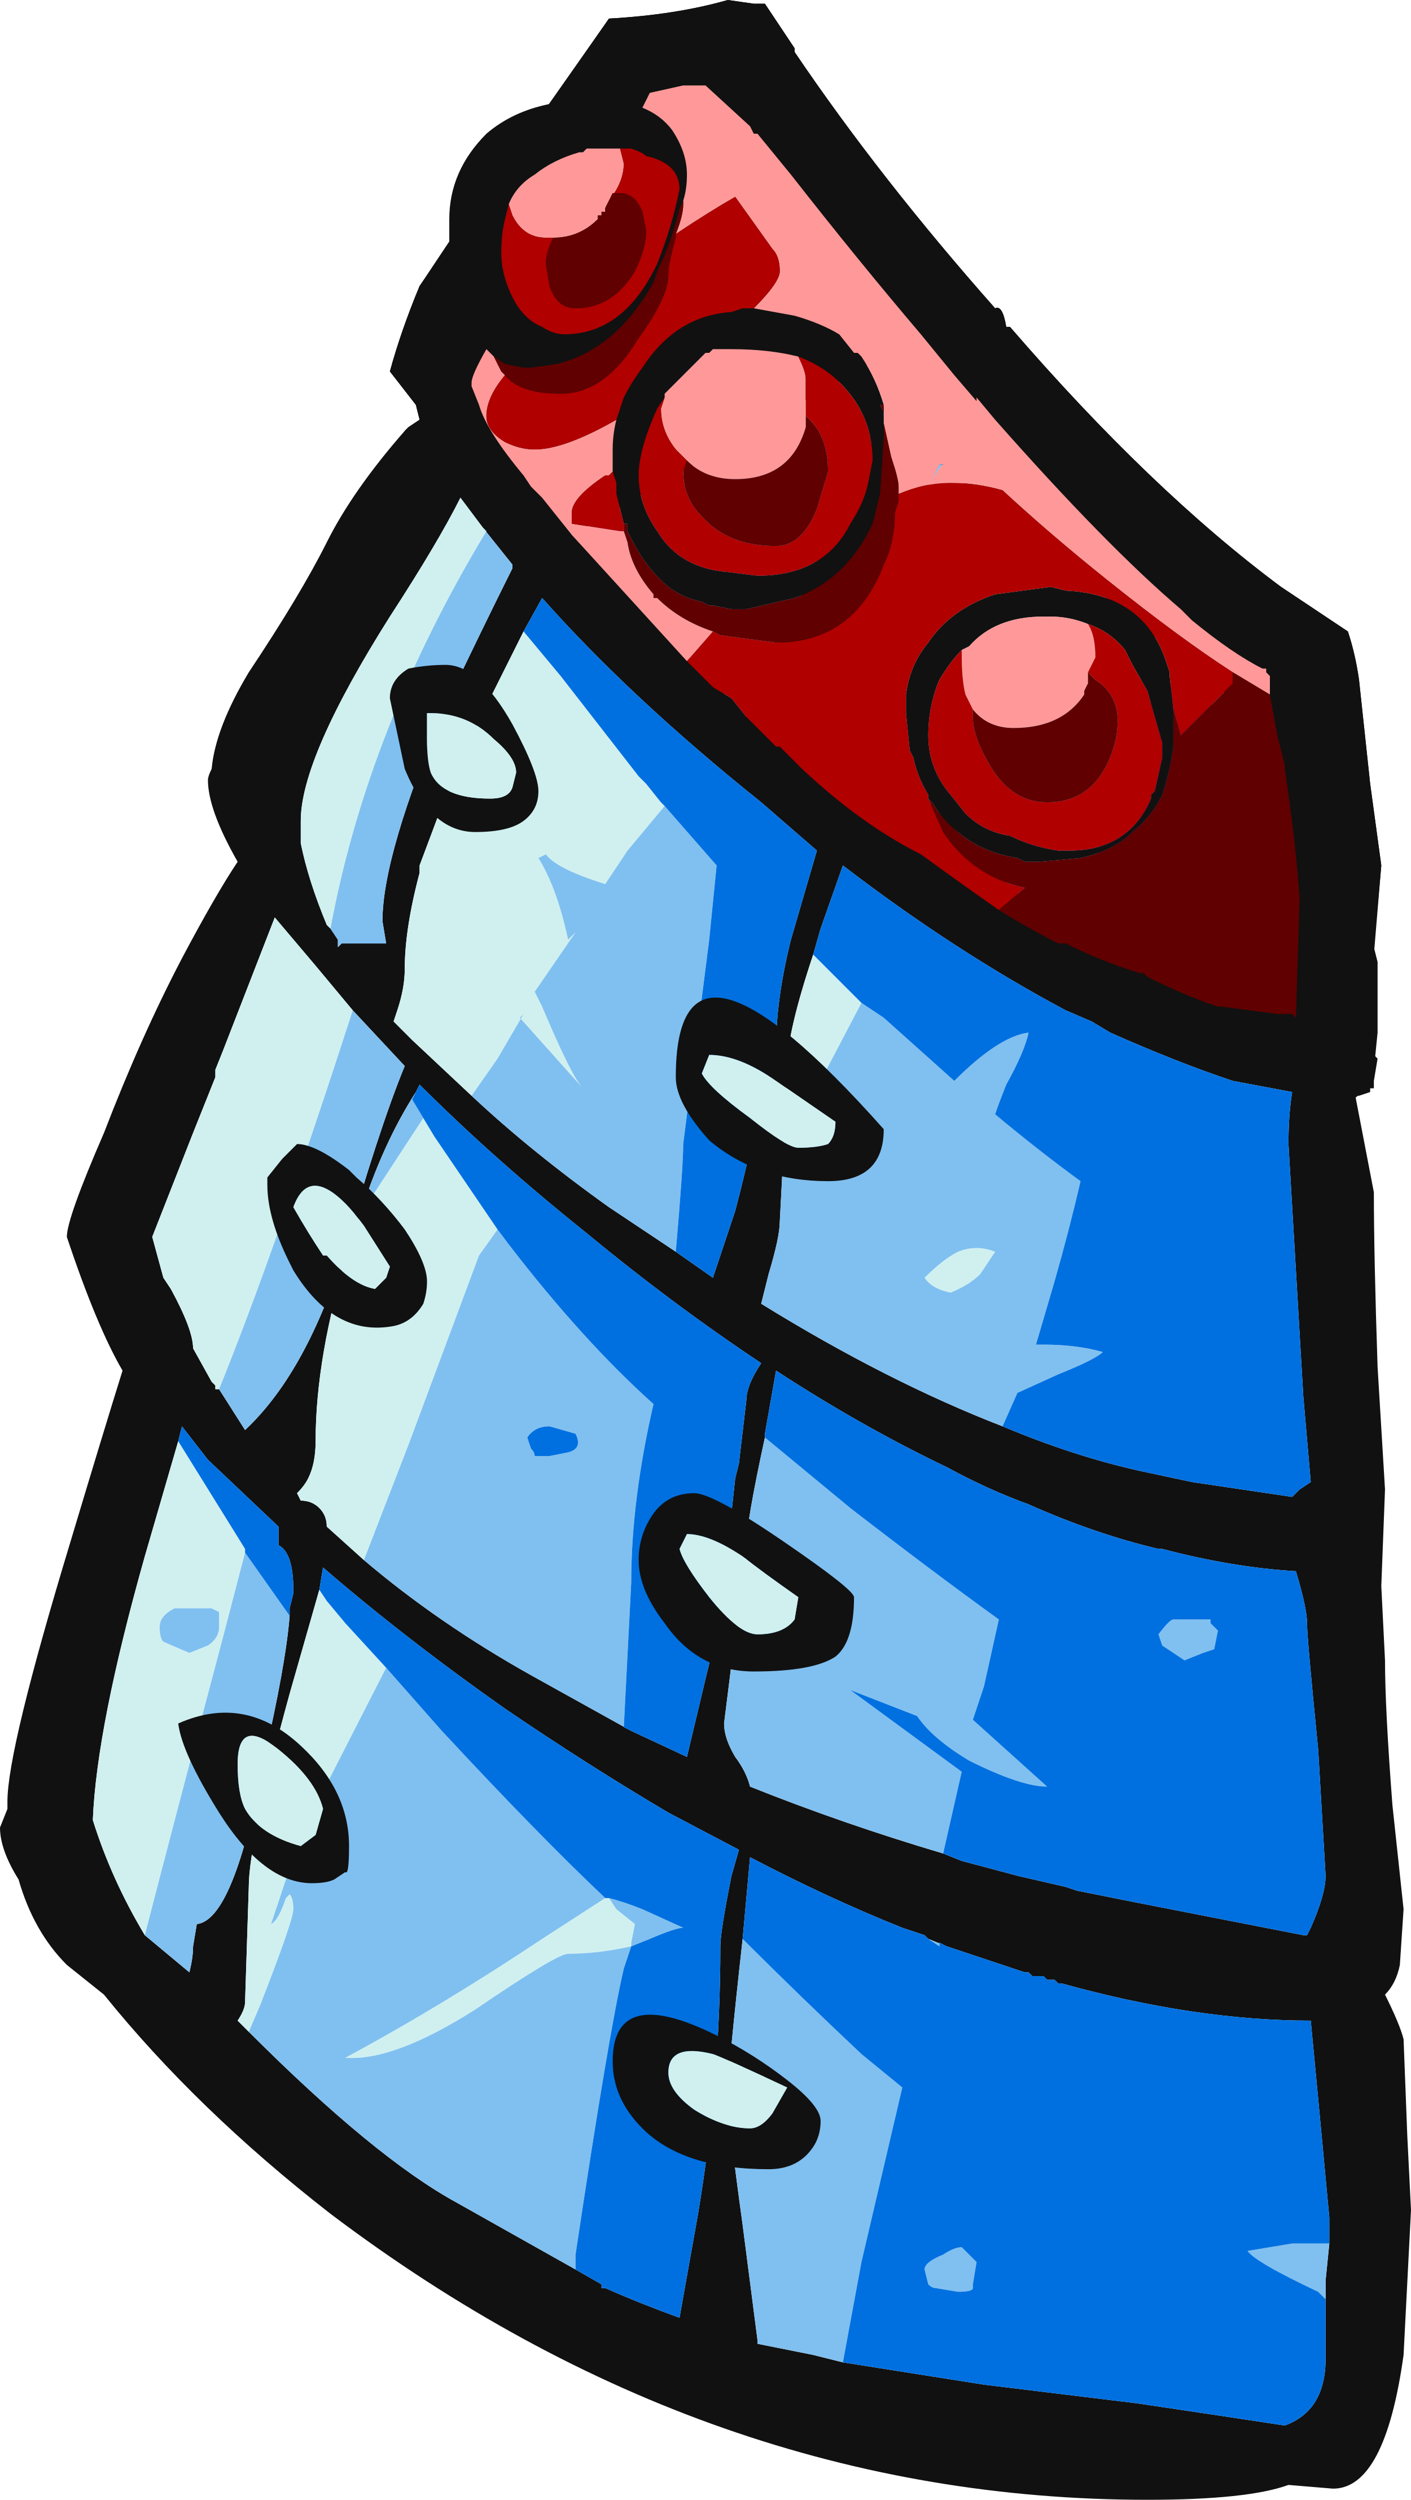 <?xml version="1.0" encoding="UTF-8" standalone="no"?>
<svg xmlns:ffdec="https://www.free-decompiler.com/flash" xmlns:xlink="http://www.w3.org/1999/xlink" ffdec:objectType="shape" height="33.65px" width="19.0px" xmlns="http://www.w3.org/2000/svg">
  <g transform="matrix(1.0, 0.0, 0.0, 1.0, 13.0, 4.45)">
    <path d="M0.55 -0.05 L0.6 -0.05 Q2.5 2.15 4.25 3.45 L5.15 4.05 Q5.25 4.35 5.3 4.7 L5.45 6.1 5.6 7.2 5.5 8.4 5.5 9.75 5.55 9.8 5.5 10.1 5.5 10.2 5.45 10.2 5.45 10.25 5.3 10.3 5.25 10.3 5.5 11.6 Q5.5 12.45 5.55 13.95 L5.65 15.6 5.6 16.9 5.65 17.9 Q5.65 18.55 5.75 19.85 L5.9 21.25 5.85 22.0 Q5.8 22.25 5.65 22.4 5.85 22.8 5.9 23.0 L5.95 24.3 6.0 25.3 5.9 27.25 Q5.65 29.05 4.95 29.05 L4.35 29.0 Q3.8 29.2 2.45 29.2 -3.45 29.2 -8.55 25.35 -10.35 23.95 -11.6 22.4 L-12.1 22.0 Q-12.55 21.55 -12.75 20.85 -13.0 20.45 -13.0 20.15 L-12.9 19.9 -12.9 19.8 Q-12.9 19.1 -12.05 16.3 -11.6 14.8 -11.35 14.0 -11.7 13.4 -12.1 12.2 -12.1 11.95 -11.6 10.8 -11.1 9.5 -10.55 8.45 -10.1 7.6 -9.8 7.15 -10.2 6.45 -10.2 6.05 -10.2 6.0 -10.15 5.9 -10.1 5.35 -9.65 4.6 -8.95 3.55 -8.6 2.85 -8.25 2.15 -7.55 1.35 L-7.5 1.3 -7.35 1.2 -7.4 1.0 -7.75 0.55 Q-7.6 0.0 -7.35 -0.6 L-6.1 -2.35 -4.8 -4.2 Q-3.9 -4.25 -3.2 -4.45 L-2.85 -4.4 -2.7 -4.4 -2.3 -3.8 -2.3 -3.75 Q-1.15 -2.05 0.4 -0.3 0.5 -0.35 0.55 -0.05 M-1.85 4.95 L1.35 8.25 4.2 5.45 -0.35 1.8 -0.45 2.0 -1.85 4.95 M0.5 14.75 Q1.45 15.15 2.35 15.35 L3.05 15.5 4.4 15.7 4.5 15.6 4.65 15.5 4.55 14.35 4.35 10.95 Q4.35 10.55 4.4 10.25 L3.6 10.1 Q2.85 9.85 1.95 9.45 L1.7 9.3 1.35 9.15 Q-0.15 8.35 -1.65 7.2 L-1.95 8.05 -2.05 8.4 Q-2.4 9.45 -2.4 9.9 L-2.45 11.05 -2.5 12.0 Q-2.5 12.2 -2.65 12.7 L-2.75 13.1 Q-1.05 14.15 0.5 14.75 M-0.3 20.5 L-0.05 20.6 0.7 20.8 1.35 20.95 1.5 21.0 2.25 21.15 4.55 21.6 4.6 21.6 4.65 21.5 Q4.85 21.05 4.85 20.8 L4.75 19.1 Q4.6 17.6 4.6 17.4 4.6 17.2 4.45 16.7 3.6 16.65 2.65 16.4 L2.6 16.4 Q1.75 16.2 0.85 15.8 0.3 15.6 -0.25 15.3 -1.4 14.75 -2.55 14.0 L-2.7 14.85 -2.7 14.9 Q-2.95 16.05 -2.95 16.35 L-3.25 18.75 Q-3.25 18.95 -3.1 19.2 -2.95 19.4 -2.9 19.6 -1.65 20.1 -0.3 20.5 M4.9 25.75 L4.9 25.4 4.75 23.8 4.65 22.75 Q3.1 22.75 1.3 22.25 L1.25 22.25 1.2 22.2 1.1 22.2 1.05 22.15 0.9 22.15 0.85 22.1 0.8 22.1 -0.25 21.75 -0.5 21.65 -0.55 21.6 -0.85 21.5 Q-1.85 21.1 -2.9 20.55 L-3.0 21.65 Q-3.2 23.45 -3.2 23.75 -3.2 24.05 -3.0 25.5 L-2.8 27.05 -2.8 27.1 -2.05 27.25 -1.65 27.35 0.25 27.65 2.3 27.9 Q3.65 28.1 4.3 28.2 4.85 28.0 4.85 27.3 L4.85 26.5 4.85 26.25 4.9 25.75 M-3.35 -2.8 L-6.45 1.15 -3.35 -2.8 M-0.6 0.05 L-5.3 2.75 -2.95 5.2 -0.6 0.05 M-6.65 10.3 Q-5.85 11.05 -4.8 11.8 L-3.9 12.4 -3.4 12.75 -3.1 11.85 Q-2.85 10.9 -2.85 10.65 L-2.55 9.65 Q-2.55 9.0 -2.35 8.2 L-2.0 7.0 -2.75 6.35 Q-4.5 4.95 -5.7 3.6 L-5.95 4.05 -6.55 5.25 -7.05 6.4 -7.35 7.2 -7.35 7.3 Q-7.55 8.05 -7.55 8.6 -7.55 8.85 -7.65 9.15 L-7.7 9.3 -7.45 9.55 -6.65 10.3 M-6.5 2.65 L-6.8 2.25 Q-7.1 2.85 -7.75 3.85 -8.95 5.75 -8.95 6.6 L-8.95 6.9 Q-8.85 7.4 -8.6 8.0 L-8.55 8.05 -8.45 8.2 -8.45 8.3 -8.4 8.25 -7.8 8.25 -7.85 7.95 Q-7.85 7.05 -7.0 5.05 -6.5 4.0 -6.1 3.2 L-6.1 3.15 -6.5 2.65 M-4.5 18.85 L-3.75 19.2 -3.5 18.15 Q-3.2 16.95 -3.2 16.55 -3.2 16.35 -3.1 15.45 L-3.05 15.25 -2.95 14.4 Q-2.95 14.2 -2.75 13.9 -3.95 13.1 -5.1 12.15 -6.35 11.15 -7.35 10.15 L-7.4 10.25 Q-7.85 10.95 -8.15 11.9 L-8.3 12.35 Q-8.75 13.8 -8.75 14.95 -8.75 15.25 -8.85 15.45 -8.9 15.55 -9.0 15.65 L-8.95 15.75 Q-8.8 15.75 -8.7 15.85 -8.6 15.95 -8.6 16.1 L-8.1 16.55 Q-7.1 17.4 -5.85 18.1 L-4.5 18.85 M-10.05 14.25 L-9.7 14.8 Q-8.9 14.05 -8.4 12.5 -7.9 10.75 -7.55 9.9 L-8.25 9.15 -8.75 8.55 -9.3 7.9 -10.0 9.7 -10.1 9.95 -10.1 10.05 -10.4 10.8 -10.95 12.2 -10.8 12.75 -10.7 12.9 Q-10.4 13.45 -10.4 13.7 L-10.15 14.15 -10.1 14.2 -10.1 14.25 -10.05 14.25 M-5.25 26.1 L-4.9 26.3 -4.9 26.35 -4.85 26.35 Q-4.4 26.55 -3.85 26.75 L-3.6 25.35 Q-3.3 23.55 -3.3 21.75 -3.3 21.55 -3.15 20.8 L-3.05 20.45 -4.0 19.95 Q-5.1 19.3 -6.2 18.55 -7.55 17.6 -8.65 16.65 L-8.7 16.95 -9.1 18.35 Q-9.65 20.35 -9.65 20.95 L-9.7 22.5 Q-9.7 22.6 -9.8 22.75 L-9.65 22.9 Q-7.95 24.6 -6.85 25.2 L-5.25 26.1 M-9.1 17.3 L-9.1 17.2 -9.05 17.0 -9.05 16.95 Q-9.05 16.45 -9.25 16.35 L-9.25 16.1 -10.2 15.2 -10.55 14.75 -10.6 14.95 -11.05 16.5 Q-11.7 18.8 -11.75 20.05 -11.5 20.85 -11.05 21.6 -10.75 21.85 -10.45 22.1 -10.4 21.9 -10.4 21.75 L-10.35 21.45 Q-9.85 21.4 -9.45 19.25 -9.15 17.95 -9.1 17.3" fill="#111111" fill-rule="evenodd" stroke="none"/>
    <path d="M2.6 4.7 L-1.85 4.95 -0.45 2.0 -0.35 1.8 4.2 5.45 2.6 4.7 M-2.05 8.4 L-1.4 9.05 -2.45 11.05 -2.4 9.9 Q-2.4 9.45 -2.05 8.4 M0.2 12.7 Q0.05 12.85 -0.2 12.95 -0.45 12.9 -0.55 12.75 -0.3 12.5 -0.1 12.4 0.15 12.3 0.4 12.4 L0.2 12.7 M-6.45 1.15 L-3.35 -2.8 -6.45 1.15 M-5.3 2.75 L-0.6 0.05 -1.05 0.9 -5.3 2.75 M-4.05 6.4 L-4.55 7.0 -4.85 7.45 Q-5.5 7.25 -5.65 7.05 L-5.75 7.1 Q-5.5 7.5 -5.35 8.2 L-5.25 8.1 -5.8 8.9 -5.7 9.1 Q-5.3 10.05 -5.15 10.2 L-6.0 9.25 -5.95 9.2 -6.3 9.8 -6.65 10.3 -7.45 9.55 -7.7 9.3 -7.65 9.15 Q-7.55 8.85 -7.55 8.6 -7.55 8.05 -7.35 7.3 L-7.35 7.2 -7.05 6.4 -6.55 5.25 -5.95 4.05 -5.45 4.65 -4.4 6.0 -4.3 6.1 -4.1 6.35 -4.05 6.4 M-6.5 2.65 L-6.45 2.7 Q-8.05 5.35 -8.55 8.05 L-8.6 8.0 Q-8.85 7.4 -8.95 6.9 L-8.95 6.6 Q-8.95 5.75 -7.75 3.85 -7.1 2.85 -6.8 2.25 L-6.5 2.65 M-7.3 10.6 L-7.15 10.85 -6.3 12.1 -6.55 12.45 -7.5 15.0 -8.1 16.55 -8.6 16.1 Q-8.6 15.95 -8.7 15.85 -8.8 15.75 -8.95 15.75 L-9.0 15.65 Q-8.9 15.55 -8.85 15.45 -8.75 15.25 -8.75 14.95 -8.75 13.8 -8.3 12.35 L-8.15 11.9 -7.3 10.6 M-8.25 9.15 Q-9.3 12.4 -10.05 14.25 L-10.1 14.25 -10.1 14.2 -10.15 14.15 -10.4 13.7 Q-10.4 13.45 -10.7 12.9 L-10.8 12.75 -10.95 12.2 -10.4 10.8 -10.1 10.05 -10.1 9.95 -10.0 9.7 -9.3 7.9 -8.75 8.55 -8.25 9.15 M-8.7 16.95 L-8.6 17.1 -8.35 17.4 -7.8 18.0 -8.95 20.25 -9.35 21.45 Q-9.25 21.4 -9.15 21.1 L-9.1 21.05 Q-9.05 21.1 -9.05 21.25 -9.05 21.4 -9.5 22.55 L-9.65 22.9 -9.8 22.75 Q-9.7 22.6 -9.7 22.5 L-9.65 20.95 Q-9.65 20.35 -9.1 18.35 L-8.7 16.95 M-4.85 21.1 L-4.8 21.1 -4.7 21.25 -4.45 21.45 -4.5 21.7 -4.5 21.75 Q-4.95 21.85 -5.35 21.85 -5.5 21.85 -6.6 22.6 -7.7 23.3 -8.35 23.25 -7.05 22.55 -5.7 21.65 L-4.85 21.1 M-10.6 14.95 L-9.7 16.4 -9.7 16.45 -10.0 17.6 Q-10.65 20.05 -11.05 21.6 -11.5 20.85 -11.75 20.05 -11.7 18.8 -11.05 16.5 L-10.6 14.95 M-10.85 17.45 Q-10.85 17.6 -10.8 17.65 L-10.45 17.8 -10.2 17.7 Q-10.05 17.6 -10.05 17.45 L-10.05 17.25 -10.15 17.2 -10.65 17.2 Q-10.85 17.3 -10.85 17.45" fill="#d0f0f0" fill-rule="evenodd" stroke="none"/>
    <path d="M-1.85 4.95 L2.6 4.7 1.35 8.25 -1.85 4.95 M-0.35 1.8 L-0.45 2.0 -0.35 1.8 M-1.4 9.05 L-1.1 9.25 -0.15 10.1 Q0.45 9.5 0.85 9.45 0.8 9.7 0.55 10.15 0.45 10.4 0.4 10.55 1.0 11.05 1.55 11.45 1.4 12.1 1.2 12.8 L0.95 13.65 1.05 13.65 Q1.5 13.65 1.85 13.75 1.75 13.85 1.25 14.05 L0.7 14.3 0.5 14.75 Q-1.05 14.15 -2.75 13.1 L-2.65 12.7 Q-2.5 12.2 -2.5 12.0 L-2.45 11.05 -1.4 9.05 M0.2 12.7 L0.4 12.4 Q0.15 12.3 -0.1 12.4 -0.3 12.5 -0.55 12.75 -0.45 12.9 -0.2 12.95 0.05 12.85 0.2 12.7 M3.4 17.5 L3.35 17.75 3.2 17.8 2.95 17.9 2.65 17.7 2.6 17.55 Q2.75 17.35 2.8 17.35 L3.3 17.35 3.3 17.4 3.4 17.5 M-2.7 14.9 L-1.55 15.85 Q-0.45 16.7 0.45 17.35 L0.25 18.25 0.1 18.7 1.1 19.6 Q0.75 19.6 0.05 19.25 -0.45 18.95 -0.65 18.65 L-1.55 18.3 -0.05 19.4 -0.3 20.5 Q-1.65 20.1 -2.9 19.6 -2.95 19.4 -3.1 19.2 -3.25 18.95 -3.25 18.75 L-2.95 16.35 Q-2.95 16.05 -2.7 14.9 M4.9 25.75 L4.85 26.25 4.85 26.5 4.75 26.4 Q3.9 26.0 3.8 25.85 L4.4 25.75 4.9 25.75 M-1.65 27.35 L-2.05 27.25 -2.8 27.1 -2.8 27.05 -3.0 25.5 Q-3.2 24.05 -3.2 23.75 -3.2 23.45 -3.0 21.65 -2.25 22.4 -1.4 23.2 L-0.85 23.65 -1.4 26.0 -1.65 27.35 M-0.5 21.65 L-0.25 21.75 -0.35 21.7 -0.35 21.75 -0.5 21.65 M0.1 26.35 Q0.1 26.4 -0.1 26.4 L-0.4 26.35 Q-0.45 26.35 -0.5 26.3 L-0.55 26.1 Q-0.55 26.0 -0.3 25.9 -0.15 25.8 -0.05 25.8 0.1 25.95 0.15 26.0 L0.1 26.3 0.1 26.35 M-6.45 1.15 L-3.35 -2.8 -6.45 1.15 M-5.3 2.75 L-1.05 0.9 -2.95 5.2 -5.3 2.75 M-6.65 10.3 L-6.3 9.8 -5.95 9.2 -6.0 9.25 -5.15 10.2 Q-5.3 10.05 -5.7 9.1 L-5.8 8.9 -5.25 8.1 -5.35 8.2 Q-5.5 7.5 -5.75 7.1 L-5.65 7.05 Q-5.5 7.25 -4.85 7.45 L-4.55 7.0 -4.05 6.4 -3.35 7.2 -3.45 8.2 -3.8 10.95 Q-3.8 11.25 -3.9 12.4 L-4.8 11.8 Q-5.85 11.05 -6.65 10.3 M-8.55 8.05 Q-8.05 5.35 -6.45 2.7 L-6.5 2.65 -6.1 3.15 -6.1 3.2 Q-6.5 4.0 -7.0 5.05 -7.85 7.05 -7.85 7.95 L-7.8 8.25 -8.4 8.25 -8.45 8.3 -8.45 8.2 -8.55 8.05 M-7.4 10.25 L-7.45 10.35 -7.3 10.6 -8.15 11.9 Q-7.85 10.95 -7.4 10.25 M-6.3 12.1 L-6.15 12.3 Q-5.15 13.6 -4.2 14.45 -4.5 15.75 -4.5 16.85 L-4.6 18.8 -4.5 18.85 -5.85 18.1 Q-7.1 17.4 -8.1 16.55 L-7.5 15.0 -6.55 12.45 -6.3 12.1 M-8.25 9.15 L-7.55 9.9 Q-7.9 10.75 -8.4 12.5 -8.9 14.05 -9.7 14.8 L-10.05 14.25 Q-9.3 12.4 -8.25 9.15 M-5.6 15.15 L-5.35 15.1 Q-5.15 15.05 -5.25 14.85 L-5.6 14.75 Q-5.8 14.75 -5.9 14.9 L-5.85 15.05 Q-5.8 15.1 -5.8 15.15 L-5.6 15.15 M-7.8 18.0 L-7.05 18.85 Q-5.75 20.25 -4.85 21.1 L-5.7 21.65 Q-7.05 22.55 -8.35 23.25 -7.7 23.3 -6.6 22.6 -5.5 21.85 -5.35 21.85 -4.95 21.85 -4.5 21.75 L-4.5 21.7 -4.45 21.45 -4.7 21.25 -4.8 21.1 Q-4.6 21.15 -4.35 21.25 L-3.8 21.5 Q-3.9 21.5 -4.25 21.65 L-4.5 21.75 -4.6 22.05 Q-4.8 22.9 -5.25 25.9 L-5.25 26.1 -6.85 25.2 Q-7.95 24.6 -9.65 22.9 L-9.5 22.55 Q-9.05 21.4 -9.05 21.25 -9.05 21.1 -9.1 21.05 L-9.15 21.1 Q-9.25 21.4 -9.35 21.45 L-8.95 20.25 -7.8 18.0 M-9.7 16.45 L-9.1 17.3 Q-9.15 17.95 -9.45 19.25 -9.85 21.4 -10.35 21.45 L-10.4 21.75 Q-10.4 21.9 -10.45 22.1 -10.75 21.85 -11.05 21.6 -10.65 20.05 -10.0 17.6 L-9.7 16.45 M-10.85 17.45 Q-10.85 17.3 -10.65 17.2 L-10.15 17.2 -10.05 17.25 -10.05 17.45 Q-10.05 17.6 -10.2 17.7 L-10.45 17.8 -10.8 17.65 Q-10.85 17.6 -10.85 17.45" fill="#80c0f0" fill-rule="evenodd" stroke="none"/>
    <path d="M1.35 8.25 L2.6 4.7 4.2 5.45 1.35 8.25 M-2.05 8.4 L-1.95 8.05 -1.65 7.2 Q-0.15 8.35 1.35 9.15 L1.7 9.3 1.95 9.45 Q2.85 9.85 3.6 10.1 L4.4 10.25 Q4.35 10.55 4.35 10.95 L4.55 14.35 4.65 15.5 4.5 15.6 4.4 15.7 3.05 15.5 2.35 15.35 Q1.45 15.15 0.5 14.75 L0.7 14.3 1.25 14.05 Q1.75 13.85 1.85 13.75 1.5 13.65 1.05 13.65 L0.95 13.65 1.2 12.8 Q1.4 12.1 1.55 11.45 1.0 11.05 0.4 10.55 0.45 10.4 0.55 10.15 0.8 9.7 0.85 9.45 0.45 9.5 -0.15 10.1 L-1.1 9.25 -1.4 9.05 -2.05 8.4 M3.4 17.5 L3.3 17.4 3.3 17.35 2.8 17.35 Q2.75 17.35 2.6 17.55 L2.65 17.7 2.95 17.9 3.2 17.8 3.35 17.75 3.4 17.5 M-2.7 14.9 L-2.7 14.85 -2.55 14.0 Q-1.4 14.75 -0.25 15.3 0.3 15.6 0.85 15.8 1.75 16.2 2.6 16.4 L2.65 16.4 Q3.6 16.65 4.45 16.7 4.6 17.2 4.6 17.4 4.6 17.6 4.75 19.1 L4.85 20.8 Q4.85 21.05 4.65 21.5 L4.6 21.6 4.55 21.6 2.25 21.15 1.5 21.0 1.35 20.95 0.7 20.8 -0.05 20.6 -0.3 20.5 -0.05 19.4 -1.55 18.3 -0.65 18.65 Q-0.45 18.95 0.05 19.25 0.75 19.6 1.1 19.6 L0.1 18.7 0.25 18.25 0.45 17.35 Q-0.45 16.7 -1.55 15.85 L-2.7 14.9 M-0.25 21.75 L0.8 22.1 0.85 22.1 0.9 22.15 1.05 22.15 1.1 22.2 1.2 22.2 1.25 22.25 1.3 22.25 Q3.1 22.75 4.65 22.75 L4.75 23.8 4.9 25.4 4.9 25.75 4.4 25.75 3.8 25.85 Q3.9 26.0 4.75 26.4 L4.85 26.5 4.85 27.3 Q4.85 28.0 4.3 28.2 3.65 28.1 2.3 27.9 L0.25 27.65 -1.65 27.35 -1.4 26.0 -0.85 23.65 -1.4 23.2 Q-2.25 22.4 -3.0 21.65 L-2.9 20.55 Q-1.85 21.1 -0.85 21.5 L-0.55 21.6 -0.5 21.65 -0.35 21.75 -0.35 21.7 -0.25 21.75 M0.1 26.35 L0.1 26.3 0.15 26.0 Q0.1 25.95 -0.05 25.8 -0.15 25.8 -0.3 25.9 -0.55 26.0 -0.55 26.1 L-0.5 26.3 Q-0.45 26.35 -0.4 26.35 L-0.1 26.4 Q0.1 26.4 0.1 26.35 M-1.05 0.9 L-0.6 0.05 -2.95 5.2 -1.05 0.9 M-3.9 12.4 Q-3.8 11.25 -3.8 10.95 L-3.45 8.2 -3.35 7.2 -4.05 6.4 -4.1 6.35 -4.3 6.1 -4.4 6.0 -5.45 4.65 -5.95 4.05 -5.7 3.6 Q-4.5 4.95 -2.75 6.35 L-2.0 7.0 -2.35 8.2 Q-2.55 9.0 -2.55 9.65 L-2.85 10.65 Q-2.85 10.9 -3.1 11.85 L-3.4 12.75 -3.9 12.4 M-7.4 10.25 L-7.35 10.15 Q-6.35 11.15 -5.1 12.15 -3.95 13.1 -2.75 13.9 -2.95 14.2 -2.95 14.4 L-3.05 15.25 -3.1 15.45 Q-3.2 16.35 -3.2 16.55 -3.2 16.95 -3.5 18.15 L-3.75 19.2 -4.5 18.85 -4.6 18.8 -4.5 16.85 Q-4.5 15.75 -4.2 14.45 -5.15 13.6 -6.15 12.3 L-6.3 12.1 -7.15 10.85 -7.3 10.6 -7.45 10.35 -7.4 10.25 M-5.6 15.15 L-5.8 15.15 Q-5.8 15.1 -5.85 15.05 L-5.9 14.9 Q-5.8 14.75 -5.6 14.75 L-5.25 14.85 Q-5.15 15.05 -5.35 15.1 L-5.6 15.15 M-8.7 16.95 L-8.65 16.65 Q-7.55 17.6 -6.2 18.55 -5.1 19.3 -4.0 19.95 L-3.05 20.45 -3.15 20.8 Q-3.3 21.55 -3.3 21.75 -3.3 23.55 -3.6 25.35 L-3.85 26.75 Q-4.4 26.55 -4.85 26.35 L-4.9 26.35 -4.9 26.3 -5.25 26.1 -5.25 25.9 Q-4.8 22.9 -4.6 22.05 L-4.5 21.75 -4.25 21.65 Q-3.9 21.5 -3.8 21.5 L-4.35 21.25 Q-4.6 21.15 -4.8 21.1 L-4.85 21.1 Q-5.75 20.25 -7.05 18.85 L-7.8 18.0 -8.35 17.4 -8.6 17.1 -8.7 16.95 M-4.5 21.7 L-4.5 21.75 -4.5 21.7 M-10.6 14.95 L-10.55 14.75 -10.2 15.2 -9.25 16.1 -9.25 16.35 Q-9.05 16.45 -9.05 16.95 L-9.05 17.0 -9.1 17.2 -9.1 17.3 -9.7 16.45 -9.7 16.4 -10.6 14.95" fill="#0070e0" fill-rule="evenodd" stroke="none"/>
    <path d="M-7.2 5.15 L-7.25 5.15 -7.25 5.5 Q-7.25 5.8 -7.2 5.95 -7.05 6.3 -6.4 6.3 -6.15 6.3 -6.1 6.15 L-6.05 5.95 Q-6.05 5.75 -6.35 5.5 -6.7 5.15 -7.2 5.15 M-7.5 4.55 Q-7.25 4.5 -7.0 4.5 -6.55 4.5 -6.1 5.3 -5.75 5.95 -5.75 6.2 -5.75 6.45 -5.95 6.6 -6.15 6.75 -6.6 6.75 -7.2 6.75 -7.55 5.9 L-7.75 4.95 Q-7.75 4.7 -7.5 4.55 M-9.2 11.15 L-9.0 10.95 Q-8.75 10.95 -8.3 11.3 L-8.2 11.4 Q-7.85 11.7 -7.55 12.1 -7.25 12.55 -7.25 12.8 -7.25 12.95 -7.3 13.1 -7.45 13.35 -7.7 13.4 -8.5 13.55 -9.05 12.65 L-9.1 12.55 Q-9.4 11.95 -9.4 11.5 L-9.4 11.4 -9.2 11.15 M-3.45 9.75 L-3.55 10.0 Q-3.45 10.2 -2.9 10.6 -2.4 11.0 -2.25 11.0 -2.0 11.0 -1.85 10.95 -1.75 10.85 -1.75 10.65 L-2.55 10.1 Q-3.05 9.75 -3.45 9.75 M-8.1 12.05 Q-8.25 11.85 -8.35 11.75 -8.85 11.25 -9.05 11.8 -8.85 12.15 -8.65 12.45 L-8.6 12.45 Q-8.25 12.85 -7.95 12.9 L-7.8 12.75 -7.75 12.6 -8.1 12.05 M-1.85 11.45 Q-2.8 11.45 -3.45 10.9 -3.9 10.4 -3.9 10.05 -3.9 7.6 -1.1 10.75 -1.1 11.45 -1.85 11.45 M-1.5 17.05 Q-1.5 17.65 -1.75 17.85 -2.05 18.05 -2.85 18.05 -3.6 18.05 -4.05 17.4 -4.4 16.95 -4.4 16.55 -4.4 16.25 -4.25 16.0 -4.05 15.65 -3.65 15.65 -3.4 15.65 -2.45 16.3 -1.5 16.95 -1.5 17.05 M-2.3 17.35 L-2.25 17.05 Q-2.75 16.7 -3.0 16.5 -3.45 16.2 -3.75 16.2 L-3.85 16.4 Q-3.8 16.6 -3.45 17.05 -3.05 17.55 -2.8 17.55 -2.45 17.55 -2.3 17.35 M-10.05 19.95 Q-10.55 19.15 -10.6 18.75 -9.7 18.35 -8.95 19.05 -8.3 19.65 -8.3 20.4 -8.3 20.8 -8.35 20.75 L-8.5 20.85 Q-8.6 20.9 -8.8 20.9 -9.45 20.9 -10.05 19.95 M-9.8 19.3 Q-9.8 19.7 -9.7 19.9 -9.5 20.25 -8.95 20.4 L-8.75 20.25 -8.65 19.9 Q-8.75 19.5 -9.25 19.1 -9.8 18.65 -9.8 19.3 M-2.05 24.45 Q-2.25 24.75 -2.65 24.75 -3.8 24.75 -4.35 24.2 -4.75 23.8 -4.75 23.3 -4.75 22.25 -3.35 22.95 -2.85 23.2 -2.4 23.55 -1.95 23.9 -1.95 24.1 -1.95 24.3 -2.05 24.45 M-2.6 24.0 L-2.4 23.65 Q-3.25 23.25 -3.4 23.2 -4.0 23.05 -4.0 23.45 -4.0 23.7 -3.65 23.95 -3.25 24.2 -2.9 24.2 -2.75 24.2 -2.6 24.0" fill="#111111" fill-rule="evenodd" stroke="none"/>
    <path d="M-7.2 5.15 Q-6.7 5.15 -6.35 5.5 -6.05 5.75 -6.05 5.95 L-6.1 6.15 Q-6.15 6.3 -6.4 6.3 -7.05 6.3 -7.2 5.95 -7.25 5.8 -7.25 5.5 L-7.25 5.15 -7.2 5.15 M-8.1 12.05 L-7.75 12.6 -7.8 12.75 -7.95 12.9 Q-8.25 12.85 -8.6 12.45 L-8.65 12.45 Q-8.85 12.15 -9.05 11.8 -8.85 11.25 -8.35 11.75 -8.25 11.85 -8.1 12.05 M-3.45 9.75 Q-3.05 9.75 -2.55 10.1 L-1.75 10.65 Q-1.75 10.85 -1.85 10.95 -2.0 11.0 -2.25 11.0 -2.4 11.0 -2.9 10.6 -3.45 10.2 -3.55 10.0 L-3.45 9.75 M-2.3 17.35 Q-2.45 17.55 -2.8 17.55 -3.05 17.55 -3.45 17.05 -3.8 16.6 -3.85 16.4 L-3.75 16.2 Q-3.45 16.2 -3.0 16.5 -2.75 16.7 -2.25 17.05 L-2.3 17.35 M-9.8 19.3 Q-9.8 18.65 -9.25 19.1 -8.75 19.5 -8.65 19.9 L-8.75 20.25 -8.95 20.4 Q-9.5 20.25 -9.7 19.9 -9.8 19.7 -9.8 19.3 M-2.6 24.0 Q-2.75 24.2 -2.9 24.2 -3.25 24.2 -3.65 23.95 -4.0 23.7 -4.0 23.45 -4.0 23.05 -3.4 23.2 -3.25 23.25 -2.4 23.65 L-2.6 24.0" fill="#d0f0f0" fill-rule="evenodd" stroke="none"/>
    <path d="M0.55 -0.05 L0.6 -0.05 Q2.5 2.15 4.25 3.45 L5.15 4.05 Q5.25 4.35 5.3 4.7 L5.45 6.1 5.6 7.2 5.5 8.3 5.55 8.5 5.55 9.45 5.5 9.95 Q5.35 10.4 5.0 10.4 4.75 10.4 4.75 10.15 L4.85 9.95 4.85 9.9 4.9 9.7 4.9 9.75 Q4.8 10.1 4.7 10.1 4.4 10.1 4.4 9.8 3.25 9.9 2.1 9.25 0.25 8.25 -1.2 7.05 L-4.2 4.4 Q-5.8 2.95 -7.25 1.45 L-7.55 1.35 -7.5 1.3 -7.35 1.2 -7.4 1.0 -7.75 0.55 Q-7.6 0.0 -7.35 -0.6 L-6.95 -1.2 -6.95 -1.5 Q-6.95 -2.15 -6.45 -2.65 -6.1 -2.95 -5.6 -3.05 L-4.8 -4.2 Q-3.9 -4.25 -3.2 -4.45 L-2.85 -4.4 -2.7 -4.4 -2.3 -3.8 -2.3 -3.75 Q-1.15 -2.05 0.4 -0.3 0.5 -0.35 0.55 -0.05 M4.1 4.9 L4.1 4.65 4.05 4.6 4.05 4.55 4.0 4.55 Q3.6 4.35 3.05 3.9 L2.9 3.75 Q1.9 2.9 0.4 1.2 L0.15 0.9 0.15 0.95 -0.15 0.6 -0.6 0.05 Q-1.45 -0.95 -2.35 -2.1 L-2.8 -2.65 -2.85 -2.65 -2.9 -2.75 -3.5 -3.3 -3.8 -3.3 -4.25 -3.2 -4.35 -3.0 Q-4.1 -2.9 -3.95 -2.7 -3.75 -2.4 -3.75 -2.1 -3.75 -1.9 -3.8 -1.75 L-3.85 -1.65 Q-3.95 -1.2 -4.15 -0.8 L-4.2 -0.65 Q-4.7 0.25 -5.5 0.45 L-5.85 0.5 -5.95 0.5 -6.2 0.45 -6.35 0.35 -6.45 0.25 Q-6.65 0.6 -6.65 0.7 L-6.65 0.75 -6.55 1.0 Q-6.45 1.35 -5.95 1.95 L-5.85 2.1 -5.7 2.25 -5.3 2.75 -3.75 4.45 -3.4 4.8 -3.15 4.95 -2.95 5.2 -2.55 5.6 -2.5 5.6 -2.2 5.9 Q-1.4 6.65 -0.6 7.05 -0.05 7.45 0.45 7.8 0.85 8.05 1.25 8.25 L1.35 8.25 Q1.85 8.5 2.35 8.65 L2.4 8.65 2.45 8.7 Q2.85 8.9 3.25 9.05 L3.4 9.1 3.45 9.1 4.2 9.2 4.4 9.2 4.45 9.25 4.5 7.65 Q4.45 6.9 4.3 5.9 L4.3 5.85 4.2 5.45 4.1 4.9 M-2.85 -0.3 L-2.3 -0.2 Q-1.95 -0.1 -1.7 0.05 L-1.5 0.3 -1.45 0.3 -1.4 0.35 Q-1.2 0.65 -1.1 1.0 L-1.15 1.0 -1.1 1.1 -1.1 1.45 -1.15 2.2 -1.25 2.6 Q-1.6 3.35 -2.3 3.6 L-2.95 3.75 -3.15 3.75 -3.4 3.7 -3.45 3.7 -3.55 3.65 Q-3.8 3.6 -4.0 3.45 -4.3 3.2 -4.5 2.8 L-4.55 2.7 -4.55 2.6 -4.6 2.6 -4.7 2.2 -4.7 2.05 -4.75 1.9 -4.75 1.6 Q-4.75 1.4 -4.7 1.2 L-4.6 0.9 Q-4.5 0.7 -4.35 0.5 -3.9 -0.2 -3.15 -0.25 L-3.0 -0.3 -2.85 -0.3 M-0.5 6.3 L-0.5 6.25 Q-0.65 6.0 -0.7 5.75 L-0.75 5.65 -0.8 5.15 -0.8 4.9 Q-0.75 4.5 -0.5 4.2 -0.2 3.75 0.4 3.55 L1.15 3.45 1.35 3.5 Q2.4 3.55 2.7 4.45 L2.75 4.6 2.75 4.65 2.8 5.1 2.8 5.6 Q2.75 5.95 2.65 6.25 2.5 6.55 2.25 6.75 2.0 7.0 1.55 7.1 L1.0 7.15 0.8 7.15 0.7 7.1 Q0.05 7.0 -0.35 6.5 L-0.45 6.35 -0.5 6.3 M-0.05 4.3 Q-0.2 4.45 -0.35 4.7 -0.5 5.05 -0.5 5.45 -0.5 5.9 -0.2 6.25 L0.0 6.5 Q0.25 6.75 0.6 6.8 0.9 6.95 1.25 7.0 L1.4 7.0 Q2.2 7.0 2.5 6.3 L2.5 6.25 2.55 6.2 2.65 5.75 2.65 5.55 2.45 4.85 2.25 4.5 2.15 4.3 Q1.95 4.05 1.65 3.95 1.4 3.85 1.15 3.85 L1.05 3.85 Q0.4 3.85 0.05 4.25 L-0.05 4.3 M-4.65 -2.45 L-5.1 -2.45 -5.15 -2.4 -5.2 -2.4 Q-5.55 -2.3 -5.8 -2.1 -6.05 -1.95 -6.15 -1.7 L-6.2 -1.5 Q-6.25 -1.3 -6.25 -1.05 -6.25 -0.75 -6.1 -0.45 -5.95 -0.15 -5.7 -0.05 -5.55 0.05 -5.4 0.05 -4.6 0.05 -4.15 -0.9 -3.95 -1.4 -3.85 -1.9 -3.85 -2.25 -4.3 -2.35 -4.35 -2.4 -4.5 -2.45 L-4.65 -2.45 M-2.25 0.35 Q-2.65 0.25 -3.15 0.25 L-3.4 0.25 -3.45 0.3 -3.5 0.3 -4.05 0.85 -4.05 0.9 -4.15 1.05 Q-4.4 1.6 -4.4 1.95 -4.4 2.35 -4.15 2.7 -3.85 3.2 -3.2 3.25 L-2.8 3.3 Q-1.9 3.3 -1.55 2.6 -1.35 2.3 -1.3 2.0 L-1.25 1.75 Q-1.25 1.2 -1.6 0.8 -1.85 0.5 -2.25 0.35" fill="#111111" fill-rule="evenodd" stroke="none"/>
    <path d="M-0.45 2.0 L-0.35 1.8 -0.3 1.8 -0.35 1.85 -0.45 2.0" fill="#80c0f0" fill-rule="evenodd" stroke="none"/>
    <path d="M-3.8 -1.75 Q-3.75 -1.9 -3.75 -2.1 -3.75 -2.4 -3.95 -2.7 -4.1 -2.9 -4.35 -3.0 L-4.25 -3.2 -3.8 -3.3 -3.5 -3.3 -2.9 -2.75 -2.85 -2.65 -2.8 -2.65 -2.35 -2.1 Q-1.45 -0.95 -0.6 0.05 L-0.15 0.6 0.15 0.95 0.15 0.9 0.4 1.2 Q1.9 2.9 2.9 3.75 L3.05 3.9 Q3.6 4.35 4.0 4.55 L4.05 4.55 4.05 4.6 4.1 4.65 4.1 4.9 3.6 4.6 Q2.9 4.15 1.9 3.35 1.15 2.75 0.5 2.15 0.15 2.05 -0.2 2.05 -0.55 2.05 -0.9 2.2 L-0.9 2.1 Q-0.9 2.0 -1.0 1.7 L-1.1 1.25 Q-1.1 1.15 -1.1 1.0 -1.2 0.65 -1.4 0.35 L-1.45 0.3 -1.5 0.3 -1.7 0.05 Q-1.95 -0.1 -2.3 -0.2 L-2.85 -0.3 Q-2.5 -0.65 -2.5 -0.8 -2.5 -1.0 -2.6 -1.1 L-3.1 -1.8 Q-3.45 -1.6 -3.9 -1.3 -3.8 -1.55 -3.8 -1.7 L-3.8 -1.75 M-3.75 4.45 L-5.3 2.75 -5.7 2.25 -5.85 2.1 -5.95 1.95 Q-6.45 1.35 -6.55 1.0 L-6.65 0.75 -6.65 0.7 Q-6.65 0.6 -6.45 0.25 L-6.35 0.35 -6.25 0.55 -6.2 0.6 Q-6.45 0.9 -6.45 1.15 -6.45 1.35 -6.2 1.5 -6.0 1.6 -5.8 1.6 -5.4 1.6 -4.7 1.2 -4.75 1.4 -4.75 1.6 L-4.75 1.9 -4.8 1.95 -4.85 1.95 Q-5.3 2.25 -5.3 2.45 L-5.3 2.6 -4.65 2.7 -4.6 2.7 -4.55 2.85 Q-4.5 3.2 -4.2 3.55 L-4.2 3.6 -4.15 3.6 Q-3.85 3.9 -3.4 4.05 L-3.75 4.45 M-0.05 4.3 L0.05 4.25 Q0.4 3.85 1.05 3.85 L1.15 3.85 Q1.4 3.85 1.65 3.95 1.75 4.1 1.75 4.4 L1.65 4.6 1.65 4.75 1.6 4.85 1.6 4.9 Q1.3 5.35 0.65 5.35 0.3 5.35 0.1 5.1 L0.0 4.9 Q-0.05 4.7 -0.05 4.35 L-0.05 4.3 M-6.15 -1.7 Q-6.05 -1.95 -5.8 -2.1 -5.55 -2.3 -5.2 -2.4 L-5.15 -2.4 -5.1 -2.45 -4.65 -2.45 -4.6 -2.25 Q-4.6 -2.0 -4.8 -1.75 L-4.85 -1.65 -4.85 -1.6 -4.9 -1.6 -4.9 -1.55 -4.95 -1.55 -4.95 -1.5 Q-5.2 -1.25 -5.55 -1.25 L-5.65 -1.25 Q-5.95 -1.25 -6.1 -1.55 L-6.15 -1.7 M-0.15 1.55 L-0.15 1.55 M-2.15 1.15 L-2.15 1.3 Q-2.35 2.0 -3.1 2.0 -3.5 2.0 -3.75 1.75 L-3.9 1.6 Q-4.1 1.35 -4.1 1.05 L-4.05 0.9 -4.05 0.85 -3.5 0.3 -3.45 0.3 -3.4 0.25 -3.15 0.25 Q-2.65 0.25 -2.25 0.35 -2.15 0.55 -2.15 0.65 L-2.15 1.15 M-0.45 2.0 L-0.35 1.85 -0.3 1.8 -0.35 1.8 -0.45 2.0" fill="#ff9999" fill-rule="evenodd" stroke="none"/>
    <path d="M-3.9 -1.3 Q-3.45 -1.6 -3.1 -1.8 L-2.6 -1.1 Q-2.5 -1.0 -2.5 -0.8 -2.5 -0.65 -2.85 -0.3 L-3.0 -0.3 -3.15 -0.25 Q-3.9 -0.2 -4.35 0.5 -4.5 0.7 -4.6 0.9 L-4.7 1.2 Q-5.4 1.6 -5.8 1.6 -6.0 1.6 -6.2 1.5 -6.45 1.35 -6.45 1.15 -6.45 0.9 -6.2 0.6 -6.0 0.85 -5.45 0.85 -4.85 0.85 -4.4 0.1 -4.0 -0.45 -4.0 -0.75 -4.0 -0.9 -3.9 -1.25 L-3.9 -1.3 M-0.9 2.2 Q-0.55 2.05 -0.2 2.05 0.15 2.05 0.5 2.15 1.15 2.75 1.9 3.35 2.9 4.15 3.6 4.6 L3.6 4.75 2.9 5.45 2.8 5.1 2.75 4.65 2.75 4.6 2.7 4.45 Q2.4 3.55 1.35 3.5 L1.15 3.45 0.4 3.55 Q-0.2 3.75 -0.5 4.2 -0.75 4.5 -0.8 4.9 L-0.8 5.15 -0.75 5.65 -0.7 5.75 Q-0.65 6.0 -0.5 6.25 L-0.5 6.3 -0.3 6.75 Q0.1 7.35 0.8 7.5 L0.45 7.8 Q-0.05 7.45 -0.6 7.05 -1.4 6.65 -2.2 5.9 L-2.5 5.6 -2.55 5.6 -2.95 5.2 -3.15 4.95 -3.4 4.8 -3.75 4.45 -3.4 4.05 -3.3 4.1 -2.55 4.2 Q-1.5 4.2 -1.1 3.15 -0.95 2.85 -0.95 2.45 L-0.9 2.3 -0.9 2.2 M1.65 3.95 Q1.95 4.05 2.15 4.3 L2.25 4.5 2.45 4.85 2.65 5.55 2.65 5.75 2.55 6.2 2.5 6.25 2.5 6.3 Q2.2 7.0 1.4 7.0 L1.25 7.0 Q0.9 6.95 0.6 6.8 0.25 6.75 0.0 6.5 L-0.2 6.25 Q-0.5 5.9 -0.5 5.45 -0.5 5.05 -0.35 4.7 -0.2 4.45 -0.05 4.3 L-0.05 4.35 Q-0.05 4.7 0.0 4.9 L0.1 5.1 0.1 5.2 Q0.1 5.45 0.3 5.8 0.6 6.35 1.1 6.35 1.65 6.35 1.9 5.85 2.05 5.55 2.05 5.25 2.05 4.9 1.75 4.7 L1.65 4.6 1.75 4.4 Q1.75 4.1 1.65 3.95 M-4.65 -2.45 L-4.5 -2.45 Q-4.35 -2.4 -4.3 -2.35 -3.85 -2.25 -3.85 -1.9 -3.95 -1.4 -4.15 -0.9 -4.6 0.05 -5.4 0.05 -5.55 0.05 -5.7 -0.05 -5.95 -0.15 -6.1 -0.45 -6.25 -0.75 -6.25 -1.05 -6.25 -1.3 -6.2 -1.5 L-6.15 -1.7 -6.1 -1.55 Q-5.95 -1.25 -5.65 -1.25 L-5.55 -1.25 Q-5.65 -1.05 -5.65 -0.9 L-5.6 -0.6 Q-5.5 -0.3 -5.25 -0.3 -4.75 -0.3 -4.45 -0.8 -4.3 -1.1 -4.3 -1.35 L-4.35 -1.6 Q-4.45 -1.85 -4.65 -1.85 L-4.75 -1.85 -4.8 -1.75 Q-4.6 -2.0 -4.6 -2.25 L-4.65 -2.45 M-4.6 2.6 L-4.6 2.7 -4.65 2.7 -5.3 2.6 -5.3 2.45 Q-5.3 2.25 -4.85 1.95 L-4.8 1.95 -4.75 1.9 -4.7 2.05 -4.7 2.2 -4.6 2.6 M-0.15 1.55 L-0.15 1.55 M-3.75 1.75 L-3.8 1.9 Q-3.8 2.25 -3.55 2.5 -3.2 2.9 -2.55 2.9 -2.2 2.9 -2.0 2.4 L-1.85 1.9 Q-1.85 1.4 -2.15 1.15 L-2.15 0.65 Q-2.15 0.55 -2.25 0.35 -1.85 0.5 -1.6 0.8 -1.25 1.2 -1.25 1.75 L-1.3 2.0 Q-1.35 2.3 -1.55 2.6 -1.9 3.3 -2.8 3.3 L-3.2 3.25 Q-3.85 3.2 -4.15 2.7 -4.4 2.35 -4.4 1.95 -4.4 1.6 -4.15 1.05 L-4.05 0.9 -4.1 1.05 Q-4.1 1.35 -3.9 1.6 L-3.75 1.75" fill="#b00000" fill-rule="evenodd" stroke="none"/>
    <path d="M-3.8 -1.75 L-3.8 -1.7 Q-3.8 -1.55 -3.9 -1.3 L-3.9 -1.25 Q-4.0 -0.9 -4.0 -0.75 -4.0 -0.45 -4.4 0.1 -4.85 0.85 -5.45 0.85 -6.0 0.85 -6.2 0.6 L-6.25 0.55 -6.35 0.35 -6.2 0.45 -5.95 0.5 -5.85 0.5 -5.5 0.45 Q-4.7 0.25 -4.2 -0.65 L-4.15 -0.8 Q-3.95 -1.2 -3.85 -1.65 L-3.8 -1.75 M-1.1 1.0 Q-1.1 1.15 -1.1 1.25 L-1.0 1.7 Q-0.9 2.0 -0.9 2.1 L-0.9 2.2 -0.9 2.3 -0.95 2.45 Q-0.95 2.85 -1.1 3.15 -1.5 4.2 -2.55 4.2 L-3.3 4.1 -3.4 4.05 Q-3.85 3.9 -4.15 3.6 L-4.2 3.6 -4.2 3.55 Q-4.5 3.2 -4.55 2.85 L-4.6 2.7 -4.6 2.6 -4.55 2.6 -4.55 2.7 -4.5 2.8 Q-4.3 3.2 -4.0 3.45 -3.8 3.6 -3.55 3.65 L-3.45 3.7 -3.4 3.7 -3.15 3.75 -2.95 3.75 -2.3 3.6 Q-1.6 3.35 -1.25 2.6 L-1.15 2.2 -1.1 1.45 -1.1 1.1 -1.15 1.0 -1.1 1.0 M3.6 4.6 L4.1 4.9 4.2 5.45 4.3 5.85 4.3 5.9 Q4.45 6.9 4.5 7.65 L4.45 9.25 4.4 9.2 4.2 9.2 3.45 9.1 3.4 9.1 3.25 9.05 Q2.85 8.9 2.45 8.7 L2.4 8.65 2.35 8.65 Q1.85 8.5 1.35 8.25 L1.25 8.25 Q0.85 8.05 0.45 7.8 L0.8 7.5 Q0.1 7.35 -0.3 6.75 L-0.5 6.3 -0.45 6.35 -0.35 6.5 Q0.05 7.0 0.7 7.1 L0.8 7.15 1.0 7.15 1.55 7.1 Q2.0 7.0 2.25 6.75 2.5 6.55 2.65 6.25 2.75 5.95 2.8 5.6 L2.8 5.1 2.9 5.45 3.6 4.75 3.6 4.6 M1.65 4.6 L1.75 4.7 Q2.05 4.9 2.05 5.25 2.05 5.55 1.9 5.85 1.65 6.35 1.1 6.35 0.6 6.35 0.3 5.8 0.1 5.45 0.1 5.2 L0.1 5.1 Q0.3 5.35 0.65 5.35 1.3 5.35 1.6 4.9 L1.6 4.85 1.65 4.75 1.65 4.6 M-5.55 -1.25 Q-5.2 -1.25 -4.95 -1.5 L-4.95 -1.55 -4.9 -1.55 -4.9 -1.6 -4.85 -1.6 -4.85 -1.65 -4.8 -1.75 -4.75 -1.85 -4.65 -1.85 Q-4.45 -1.85 -4.35 -1.6 L-4.3 -1.35 Q-4.3 -1.1 -4.45 -0.8 -4.75 -0.3 -5.25 -0.3 -5.5 -0.3 -5.6 -0.6 L-5.65 -0.9 Q-5.65 -1.05 -5.55 -1.25 M-3.75 1.75 Q-3.5 2.0 -3.1 2.0 -2.35 2.0 -2.15 1.3 L-2.15 1.15 Q-1.85 1.4 -1.85 1.9 L-2.0 2.4 Q-2.2 2.9 -2.55 2.9 -3.2 2.9 -3.55 2.5 -3.8 2.25 -3.8 1.9 L-3.75 1.75" fill="#600000" fill-rule="evenodd" stroke="none"/>
  </g>
</svg>
